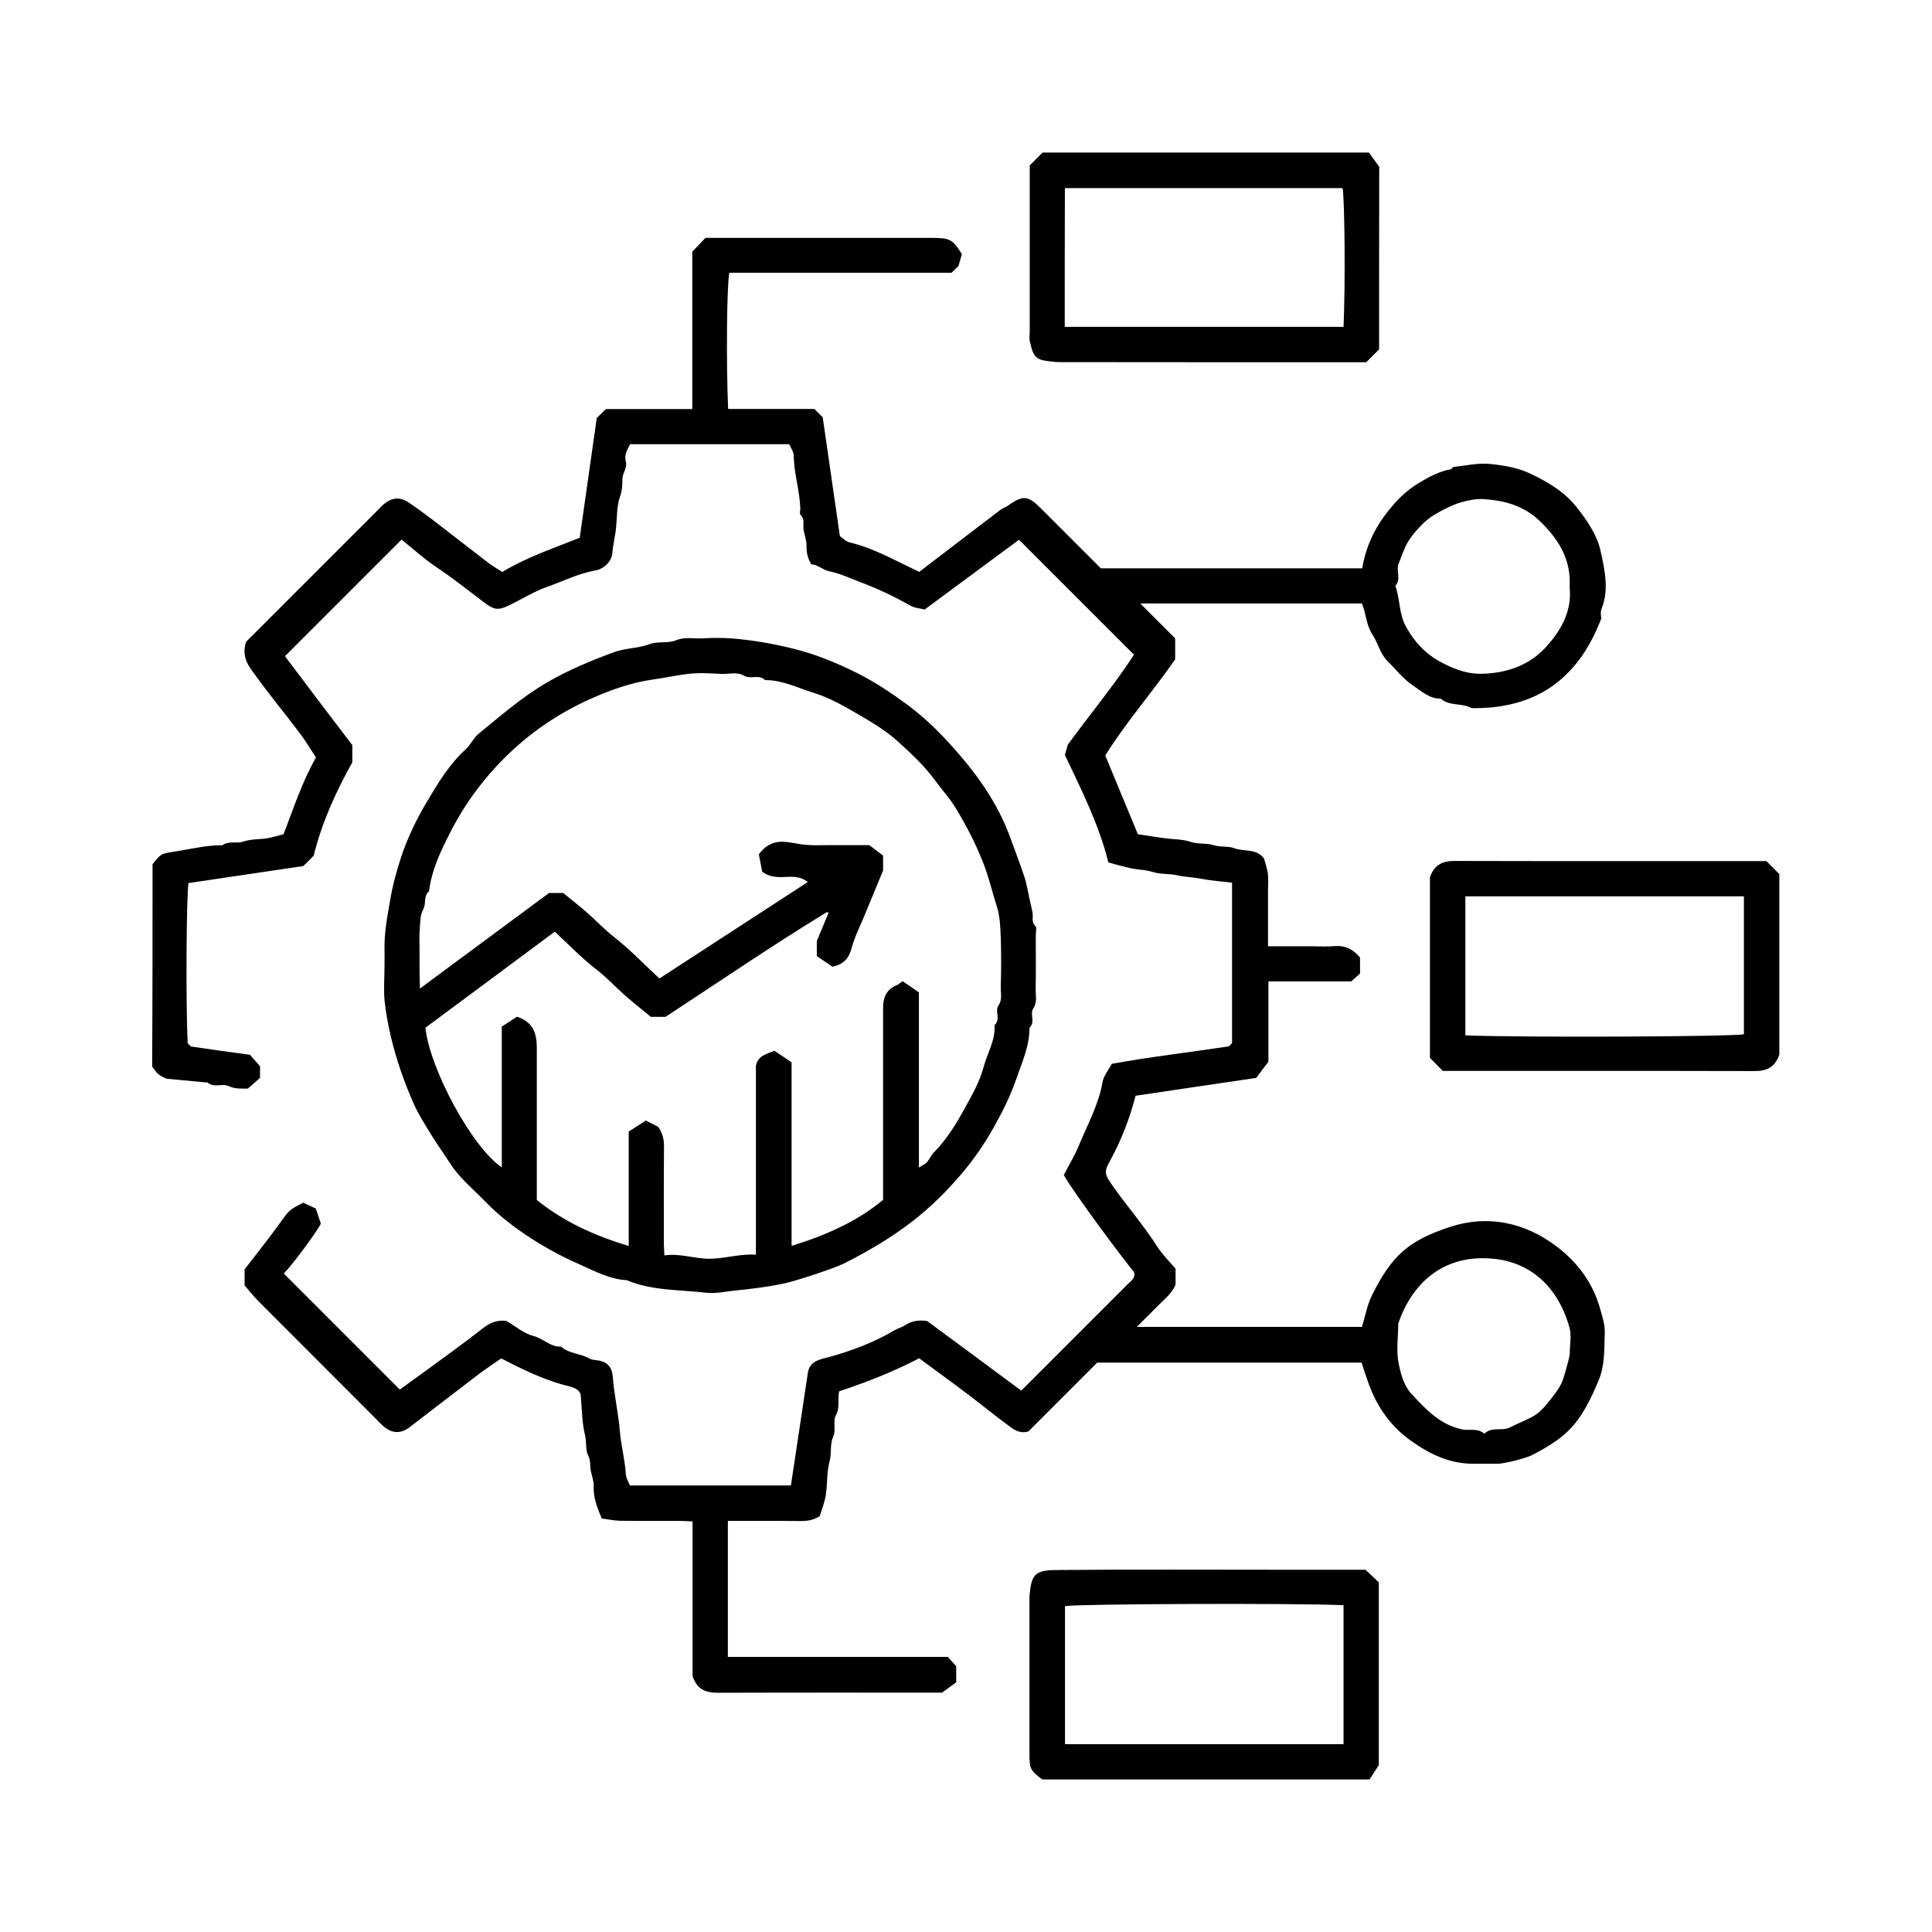 <?xml version="1.0" encoding="utf-8"?>
<!-- Generator: Adobe Illustrator 24.2.3, SVG Export Plug-In . SVG Version: 6.00 Build 0)  -->
<svg version="1.1" baseProfile="tiny" id="Layer_1" xmlns="http://www.w3.org/2000/svg" xmlns:xlink="http://www.w3.org/1999/xlink"
	 x="0px" y="0px" viewBox="0 0 144 144" overflow="visible" xml:space="preserve">
<g>
	<path d="M11.37,64.42c0.62-0.81,0.65-0.79,1.72-0.96c1.16-0.18,2.3-0.47,3.48-0.46c0.48-0.35,1.07-0.11,1.55-0.27
		c0.53-0.17,1.04-0.17,1.57-0.22c0.44-0.04,0.87-0.19,1.44-0.33c0.72-1.83,1.34-3.82,2.42-5.72c-0.39-0.59-0.74-1.19-1.16-1.75
		c-1.07-1.42-2.2-2.79-3.25-4.23c-0.52-0.72-1.19-1.43-0.8-2.64c1.25-1.25,2.64-2.64,4.04-4.04c1.9-1.9,3.8-3.8,5.69-5.69
		c0.17-0.17,0.33-0.35,0.5-0.5c0.64-0.55,1.25-0.6,1.93-0.13c0.59,0.4,1.16,0.82,1.73,1.25c1.41,1.08,2.81,2.18,4.22,3.26
		c0.29,0.22,0.62,0.4,0.99,0.64c1.81-1.1,3.86-1.78,5.77-2.55c0.44-3.07,0.86-6.02,1.27-8.93c0.23-0.22,0.43-0.41,0.68-0.66
		c2.1,0,4.26,0,6.44,0c0-3.9,0-7.76,0-11.73c0.3-0.32,0.65-0.68,0.98-1.03c2.91,0,5.74,0,8.58,0c2.76,0,5.53,0,8.29,0
		c1.36,0,1.57,0.12,2.24,1.21c-0.09,0.3-0.15,0.54-0.25,0.88c-0.12,0.11-0.31,0.31-0.52,0.51c-5.51,0-11.04,0-16.56,0
		c-0.19,0.94-0.24,6.68-0.09,10.15c2.16,0,4.32,0,6.43,0c0.21,0.21,0.38,0.38,0.62,0.62c0.41,2.86,0.84,5.8,1.28,8.86
		c0.17,0.11,0.42,0.39,0.73,0.47c1.84,0.43,3.45,1.39,5.19,2.19c2.01-1.54,4.05-3.1,6.09-4.65c0.14-0.11,0.33-0.15,0.48-0.26
		c1.17-0.82,1.52-0.8,2.52,0.21c1.48,1.48,2.96,2.96,4.44,4.44c6.47,0,12.94,0,19.48,0c0.24-1.46,0.82-2.8,1.72-3.99
		c0.71-0.95,1.52-1.8,2.58-2.42c0.74-0.44,1.47-0.82,2.32-0.98c0.06-0.01,0.11-0.15,0.17-0.16c0.91-0.1,1.84-0.32,2.73-0.23
		c1.01,0.1,2.06,0.27,3.01,0.72c1.3,0.62,2.55,1.35,3.46,2.51c0.78,0.99,1.53,2.08,1.78,3.27c0.3,1.38,0.65,2.85,0.07,4.3
		c-0.11,0.27-0.02,0.62-0.02,0.72c-1.75,4.59-4.95,6.75-9.66,6.68c-0.72-0.41-1.65-0.12-2.31-0.71c-0.85,0.02-1.45-0.57-2.07-0.98
		c-0.71-0.46-1.25-1.19-1.87-1.79c-0.58-0.56-0.72-1.37-1.15-2.01c-0.47-0.71-0.46-1.55-0.78-2.31c-5.55,0-11.1,0-16.52,0
		c0.87,0.87,1.79,1.79,2.6,2.6c0,0.69,0,1.11,0,1.56c-1.68,2.44-3.67,4.69-5.21,7.17c0.84,2.03,1.64,3.96,2.43,5.87
		c0.69,0.1,1.36,0.21,2.03,0.3c0.64,0.09,1.31,0.06,1.91,0.27c0.57,0.19,1.16,0.07,1.68,0.24c0.53,0.17,1.09,0.05,1.56,0.23
		c0.72,0.28,1.63-0.01,2.22,0.76c0.09,0.34,0.23,0.73,0.29,1.12c0.05,0.39,0.01,0.79,0.01,1.18c0,1.38,0,2.76,0,4.25
		c1.06,0,2.11,0,3.16,0c0.59,0,1.19,0.04,1.78-0.01c0.8-0.07,1.41,0.23,1.92,0.85c0,0.37,0,0.76,0,1.19
		c-0.18,0.16-0.38,0.35-0.66,0.59c-1.99,0-4.07,0-6.17,0c0,2.01,0,3.97,0,5.98c-0.33,0.44-0.67,0.89-0.91,1.21
		c-3.1,0.46-6.04,0.89-8.99,1.33c-0.43,1.66-1.03,3.23-1.83,4.71c-0.54,0.99-0.56,1.05,0.25,2.19c1.05,1.46,2.23,2.83,3.2,4.35
		c0.37,0.58,0.87,1.07,1.36,1.64c0,0.33,0,0.71,0,1.18c-0.24,0.64-0.83,1.09-1.34,1.61c-0.49,0.5-0.98,0.98-1.55,1.55
		c5.66,0,11.21,0,16.78,0c0.24-0.76,0.38-1.61,0.75-2.36c1.49-3,2.76-4.09,5.84-5.1c2.79-0.91,5.54-0.33,7.89,1.44
		c1.56,1.17,2.74,2.73,3.27,4.66c0.17,0.61,0.38,1.21,0.35,1.87c-0.05,1.18,0.02,2.34-0.46,3.48c-0.43,1.03-0.87,2-1.54,2.92
		c-0.89,1.24-2.12,1.97-3.41,2.64c-0.5,0.26-2.13,0.65-2.57,0.65c-0.59,0-1.18,0-1.78,0c-1.75,0.01-3.23-0.68-4.64-1.68
		c-1.38-0.97-2.33-2.22-2.98-3.73c-0.29-0.67-0.49-1.38-0.75-2.13c-6.5,0-13.08,0-19.7,0c-1.69,1.69-3.42,3.42-5.13,5.13
		c-0.5,0.17-0.95-0.04-1.29-0.29c-1.1-0.8-2.15-1.67-3.24-2.49c-1.19-0.9-2.41-1.78-3.61-2.67c-1.96,1.02-3.97,1.8-5.96,2.46
		c-0.15,0.62,0.08,1.18-0.24,1.76c-0.26,0.47,0.04,1.09-0.23,1.68c-0.23,0.51-0.08,1.17-0.25,1.79c-0.22,0.8-0.15,1.67-0.28,2.5
		c-0.08,0.54-0.3,1.06-0.45,1.57c-0.47,0.32-0.97,0.38-1.52,0.37c-1.77-0.02-3.54-0.01-5.33-0.01c0,3.41,0,6.75,0,10.14
		c5.47,0,10.94,0,16.4,0c0.21,0.24,0.4,0.44,0.62,0.69c0,0.33,0,0.72,0,1.2c-0.32,0.23-0.68,0.5-1.05,0.77
		c-5.56,0-11.13-0.01-16.69,0.01c-0.89,0-1.56-0.21-1.91-1.23c0-3.72,0-7.59,0-11.54c-0.3-0.01-0.6-0.04-0.9-0.04
		c-1.5,0-3,0.01-4.5-0.01c-0.47-0.01-0.95-0.12-1.37-0.17c-0.35-0.84-0.63-1.56-0.6-2.38c0.02-0.4-0.14-0.8-0.22-1.2
		c-0.07-0.36,0.01-0.71-0.19-1.11c-0.22-0.43-0.11-1.01-0.24-1.55c-0.23-0.92-0.22-1.9-0.32-3c-0.16-0.52-0.83-0.6-1.32-0.73
		c-1.6-0.45-3.07-1.17-4.6-1.96c-0.55,0.38-1.14,0.77-1.7,1.19c-1.71,1.3-3.41,2.62-5.12,3.93c-0.65,0.5-1.31,0.49-1.93-0.04
		c-0.27-0.23-0.51-0.5-0.76-0.75c-2.87-2.87-5.75-5.75-8.62-8.63c-0.37-0.38-0.7-0.8-1-1.14c0-0.49,0-0.89,0-1.2
		c0.89-1.16,1.77-2.25,2.59-3.39c0.71-0.99,0.7-1.03,1.78-1.58c0.29,0.13,0.62,0.29,0.94,0.44c0.11,0.34,0.22,0.65,0.37,1.11
		c0,0.18-1.92,2.88-2.76,3.73c2.86,2.86,5.72,5.72,8.65,8.65c0.48-0.35,1.07-0.77,1.66-1.2c1.51-1.11,3.05-2.2,4.52-3.36
		c0.55-0.44,1.11-0.64,1.76-0.56c0.68,0.4,1.31,0.95,2.03,1.13c0.73,0.19,1.26,0.83,2.05,0.79c0.6,0.54,1.45,0.5,2.12,0.89
		c0.26,0.15,0.63,0.09,0.97,0.22c0.58,0.22,0.73,0.69,0.76,1.12c0.1,1.36,0.42,2.7,0.53,4.06c0.09,1.08,0.38,2.14,0.45,3.24
		c0.02,0.28,0.19,0.55,0.3,0.82c3.99,0,7.96,0,12,0c0.42-2.8,0.84-5.59,1.26-8.37c0.12-0.95,0.99-1.04,1.65-1.22
		c1.67-0.47,3.27-1.07,4.76-1.95c0.28-0.17,0.61-0.25,0.89-0.43c0.48-0.31,0.98-0.37,1.59-0.29c2.31,1.7,4.66,3.44,7.02,5.19
		c2.65-2.65,5.3-5.3,7.95-7.95c0.24-0.24,0.58-0.44,0.45-0.89c-0.67-0.79-4.42-5.79-5.23-7.23c0.37-0.72,0.81-1.44,1.13-2.22
		c0.64-1.55,1.47-3.03,1.76-4.72c0.08-0.45,0.42-0.85,0.69-1.35c2.85-0.52,5.77-0.85,8.72-1.3c0.03-0.03,0.11-0.11,0.24-0.24
		c0-3.93,0-7.91,0-11.96c-0.73-0.09-1.53-0.14-2.3-0.29c-0.6-0.12-1.22-0.13-1.79-0.26c-0.61-0.14-1.24-0.06-1.79-0.24
		c-0.41-0.13-0.81-0.16-1.22-0.21c-0.37-0.04-0.73-0.14-1.09-0.23c-0.32-0.08-0.64-0.17-1.03-0.28c-0.7-2.84-2.03-5.45-3.24-8.01
		c0.09-0.31,0.16-0.55,0.22-0.77c1.66-2.27,3.46-4.44,4.93-6.7c-2.9-2.9-5.74-5.74-8.57-8.57c-2.26,1.67-4.59,3.4-7.03,5.2
		c-0.3-0.08-0.73-0.1-1.07-0.29c-1.18-0.67-2.4-1.25-3.67-1.73c-0.78-0.3-1.56-0.66-2.37-0.83c-0.5-0.1-0.84-0.49-1.34-0.52
		c-0.26-0.42-0.37-0.87-0.36-1.39c0.01-0.4-0.15-0.8-0.22-1.2c-0.06-0.37,0.13-0.77-0.23-1.1c-0.08-0.07-0.01-0.3-0.01-0.46
		c-0.04-1.33-0.47-2.61-0.49-3.95c0-0.27-0.2-0.54-0.33-0.85c-3.92,0-7.9,0-11.87,0c-0.2,0.4-0.45,0.8-0.32,1.28
		c0.14,0.49-0.25,0.86-0.25,1.32c0,0.45-0.02,0.87-0.19,1.34c-0.24,0.7-0.2,1.5-0.28,2.26c-0.06,0.64-0.23,1.26-0.28,1.91
		c-0.05,0.66-0.66,1.2-1.27,1.3c-1.29,0.23-2.43,0.82-3.64,1.24c-0.92,0.33-1.77,0.86-2.66,1.3c-0.98,0.49-1.24,0.41-2.11-0.25
		c-1.13-0.86-2.25-1.75-3.44-2.54c-0.94-0.63-1.78-1.41-2.59-2.05c-2.86,2.86-5.7,5.7-8.65,8.65c0-0.12-0.05,0.04,0.01,0.11
		c1.63,2.17,3.28,4.34,4.97,6.56c0,0.39,0,0.86,0,1.28c-1.24,2.22-2.27,4.48-2.88,6.96c-0.22,0.22-0.47,0.47-0.77,0.77
		c-2.81,0.42-5.67,0.84-8.56,1.27c-0.16,0.89-0.21,9.1-0.06,11.94c0.08,0.08,0.17,0.17,0.24,0.24c0.73,0.11,1.43,0.21,2.14,0.31
		c0.71,0.1,1.43,0.19,2.26,0.31c0.17,0.2,0.43,0.49,0.75,0.85c0,0.2,0,0.51,0,0.87c-0.26,0.23-0.56,0.49-0.91,0.8
		c-0.42-0.01-0.93,0.05-1.46-0.2c-0.46-0.21-1.08,0.17-1.55-0.26c-0.02-0.02-0.08,0-0.12,0c-0.95-0.09-1.91-0.18-2.93-0.28
		c-0.16-0.08-0.41-0.17-0.6-0.33c-0.19-0.15-0.32-0.38-0.47-0.57C11.37,74.53,11.37,69.47,11.37,64.42z M116.99,43.76
		c0.13-2.09-0.84-3.59-2.24-4.94c-1.19-1.14-2.63-1.52-4.18-1.62c-0.55-0.03-1.13,0.08-1.67,0.24c-0.56,0.16-1.09,0.43-1.6,0.7
		c-0.42,0.23-0.84,0.5-1.19,0.84c-0.44,0.42-0.85,0.89-1.17,1.41c-0.3,0.49-0.46,1.07-0.69,1.61c-0.22,0.54,0.21,1.17-0.25,1.67
		c0.37,0.99,0.25,2.08,0.81,3.07c0.6,1.07,1.37,1.92,2.39,2.5c0.99,0.56,2.06,1.01,3.26,0.98c1.79-0.04,3.45-0.61,4.65-1.87
		C116.3,47.1,117.19,45.58,116.99,43.76z M110.64,106.86c0.57-0.56,1.29-0.16,1.9-0.47c0.54-0.27,1.14-0.51,1.67-0.79
		c0.53-0.28,0.97-0.79,1.35-1.28c0.38-0.49,0.78-0.98,0.97-1.6c0.09-0.28,0.47-1.59,0.47-1.81c0-0.67,0.15-1.38-0.03-2
		c-0.89-3.1-2.96-4.82-5.65-5.09c-3.84-0.38-6.12,1.95-7.1,4.82c-0.01,1.02-0.17,2.08,0.04,3.05c0.16,0.75,0.38,1.59,0.94,2.2
		c1.06,1.14,2.12,2.29,3.75,2.64C109.47,106.67,110.08,106.39,110.64,106.86z"/>
	<path d="M77.68,132.63c-0.9-0.69-0.95-0.79-0.95-1.95c0-3.83,0-7.65,0-11.48c0-0.08-0.01-0.16,0-0.24
		c0.15-1.59,0.37-1.92,1.96-1.94c5.6-0.05,11.2-0.02,16.81-0.02c2.05,0,4.1,0,6.28,0c0.3,0.28,0.66,0.63,0.99,0.94
		c0,4.58,0,9.07,0,13.62c-0.21,0.32-0.45,0.7-0.69,1.07C93.95,132.63,85.81,132.63,77.68,132.63z M100.14,130c0-3.52,0-6.94,0-10.36
		c-3.82-0.16-19.78-0.1-20.76,0.07c0,3.43,0,6.85,0,10.29C86.31,130,93.21,130,100.14,130z"/>
	<path d="M28.66,71.94c0-0.36,0.01-0.71,0-1.07c-0.04-1.3,0.21-2.56,0.43-3.84c0.18-1.07,0.47-2.11,0.8-3.12
		c0.46-1.41,1.12-2.78,1.88-4.07c0.84-1.42,1.7-2.86,2.95-4c0.36-0.33,0.57-0.83,0.94-1.14c1.66-1.35,3.26-2.76,5.14-3.85
		c1.6-0.93,3.28-1.62,4.99-2.25c0.83-0.3,1.78-0.27,2.6-0.58c0.68-0.25,1.38-0.04,2.01-0.3c0.65-0.27,1.3-0.1,1.95-0.14
		c0.71-0.04,1.42-0.05,2.13,0c1.57,0.12,3.13,0.39,4.65,0.77c1.67,0.41,3.26,1.07,4.8,1.84c1.29,0.65,2.49,1.45,3.66,2.31
		c1.53,1.12,2.84,2.48,4.04,3.89c1.55,1.82,2.88,3.83,3.71,6.15c0.33,0.92,0.69,1.84,1,2.78c0.18,0.52,0.26,1.08,0.38,1.62
		c0.08,0.36,0.17,0.72,0.24,1.09c0.06,0.33-0.11,0.68,0.21,0.99c0.12,0.11,0.03,0.45,0.03,0.69c0,1.34,0.02,2.68-0.01,4.02
		c-0.01,0.48,0.15,0.96-0.19,1.46c-0.25,0.37,0.18,1-0.27,1.42c0.01,1.33-0.54,2.53-0.96,3.75c-0.44,1.28-1.04,2.49-1.71,3.68
		c-0.7,1.25-1.51,2.42-2.42,3.48c-1.07,1.26-2.27,2.45-3.61,3.49c-1.59,1.24-3.31,2.24-5.1,3.15c-0.77,0.39-3.67,1.33-4.47,1.5
		c-1.19,0.25-2.38,0.4-3.59,0.52c-0.75,0.07-1.52,0.26-2.27,0.17c-1.97-0.23-4-0.14-5.88-0.93c-1.25-0.07-2.34-0.65-3.44-1.14
		c-1.07-0.47-2.11-1-3.12-1.62c-1.47-0.9-2.83-1.9-4.02-3.13c-0.89-0.92-1.9-1.73-2.6-2.83c-0.46-0.72-0.97-1.41-1.41-2.14
		c-0.44-0.72-0.9-1.44-1.25-2.2c-0.75-1.67-1.35-3.4-1.77-5.19c-0.2-0.84-0.34-1.69-0.44-2.53C28.58,73.77,28.66,72.85,28.66,71.94z
		 M68.49,73.97c0,4.34,0,8.63,0,13.05c0.26-0.17,0.47-0.25,0.6-0.4c0.2-0.22,0.31-0.52,0.52-0.73c0.96-0.97,1.67-2.14,2.31-3.31
		c0.52-0.95,1.08-1.91,1.37-2.98c0.28-1.07,0.91-2.04,0.84-3.2c0.47-0.41,0.02-1.05,0.27-1.42c0.34-0.5,0.17-0.98,0.19-1.46
		c0.04-1.22,0.04-2.45,0-3.67c-0.03-0.75-0.06-1.54-0.28-2.25c-0.37-1.15-0.63-2.32-1.09-3.45c-0.55-1.37-1.22-2.66-1.98-3.91
		c-0.45-0.75-1.05-1.39-1.56-2.09c-0.79-1.09-1.76-1.98-2.74-2.87c-0.87-0.79-1.91-1.42-2.94-2.02c-1.07-0.62-2.15-1.25-3.35-1.62
		c-1.2-0.37-2.34-0.96-3.63-0.95c-0.44-0.46-1.08-0.04-1.53-0.31c-0.57-0.34-1.14-0.12-1.71-0.15c-0.87-0.05-1.75-0.1-2.6,0.01
		c-0.84,0.11-1.69,0.29-2.53,0.41c-1.34,0.19-2.61,0.6-3.82,1.09c-2.2,0.89-4.25,2.11-6.05,3.66c-2.15,1.86-3.9,4.06-5.2,6.6
		c-0.72,1.41-1.41,2.83-1.6,4.43c-0.44,0.35-0.19,0.91-0.44,1.36c-0.24,0.43-0.22,1.02-0.26,1.54c-0.04,0.51-0.01,1.03-0.01,1.54
		c0,0.47,0,0.95,0,1.42c0,0.46,0.02,0.92,0.03,1.39c3.24-2.4,6.42-4.75,9.62-7.12c0.36,0,0.75,0,1.06,0
		c0.61,0.5,1.19,0.95,1.74,1.43c0.7,0.61,1.32,1.28,2.06,1.86c1.19,0.93,2.24,2.04,3.37,3.08c3.68-2.39,7.35-4.78,11.06-7.19
		c-0.61-0.48-1.24-0.39-1.84-0.37c-0.55,0.02-1.06-0.03-1.56-0.4c-0.08-0.43-0.17-0.9-0.25-1.29c0.57-0.78,1.26-1.02,2.08-0.92
		c0.52,0.06,1.04,0.19,1.56,0.22c0.55,0.04,1.1,0.01,1.66,0.01c0.98,0,1.96,0,2.93,0c0.38,0.29,0.74,0.56,1.03,0.78
		c0,0.5,0,0.89,0,1.11c-0.51,1.23-0.96,2.31-1.4,3.39c-0.32,0.78-0.71,1.53-0.93,2.34c-0.2,0.77-0.56,1.27-1.45,1.44
		c-0.38-0.26-0.81-0.55-1.16-0.79c0-0.51,0-0.9,0-1.12c0.34-0.81,0.61-1.46,0.88-2.11c-0.07-0.02-0.12-0.05-0.14-0.04
		c-4.05,2.47-7.97,5.15-11.94,7.75c-0.03,0.02-0.06,0.04-0.08,0.05c-0.41,0-0.8,0-1.09,0c-0.69-0.57-1.32-1.07-1.93-1.6
		c-0.72-0.64-1.37-1.35-2.15-1.95c-1.1-0.85-2.08-1.87-3.08-2.8c-3.23,2.4-6.45,4.8-9.64,7.16c0.32,3.06,3.45,8.89,5.69,10.41
		c0-1.8,0-3.52,0-5.24c0-1.73,0-3.46,0-5.25c0.4-0.26,0.81-0.53,1.13-0.74c1.25,0.4,1.48,1.3,1.48,2.35c0,3.75,0,7.5,0,11.31
		c2,1.62,4.31,2.66,6.85,3.43c0-2.88,0-5.68,0-8.53c0.43-0.28,0.87-0.56,1.28-0.82c0.39,0.2,0.69,0.35,0.92,0.47
		c0.33,0.48,0.43,0.93,0.43,1.45c-0.02,2.41-0.01,4.81-0.01,7.22c0,0.3,0.03,0.6,0.04,0.91c1.21-0.17,2.28,0.27,3.42,0.25
		c1.16-0.02,2.26-0.39,3.4-0.3c0-4.75,0-9.4,0-14.06c0.12-0.74,0.73-0.89,1.39-1.14c0.41,0.28,0.84,0.57,1.27,0.86
		c0,4.59,0,9.11,0,13.68c2.53-0.78,4.86-1.8,6.82-3.43c0-4.84,0-9.58,0-14.31c0-0.79,0.26-1.39,1.04-1.7
		c0.13-0.05,0.24-0.17,0.41-0.29C67.69,73.41,68.09,73.69,68.49,73.97z"/>
	<path d="M107.54,79.82c-0.3-0.3-0.66-0.66-0.96-0.97c0-4.6,0-9.1,0-13.46c0.35-1.01,1.02-1.23,1.9-1.22
		c7.69,0.02,15.38,0.01,23.18,0.01c0.3,0.3,0.66,0.66,0.96,0.97c0,4.6,0,9.1,0,13.46c-0.35,1.01-1.02,1.23-1.9,1.22
		C123.03,79.81,115.34,79.82,107.54,79.82z M109.22,66.81c0,3.53,0,6.95,0,10.36c4.26,0.17,19.77,0.1,20.76-0.08
		c0-3.43,0-6.85,0-10.28C123.05,66.81,116.15,66.81,109.22,66.81z"/>
	<path d="M102.79,26.04c-0.3,0.3-0.66,0.66-0.96,0.96c-7.68,0-15.25,0-22.83-0.01c-0.37,0-0.75-0.05-1.12-0.11
		c-0.92-0.13-0.95-0.81-1.12-1.43c-0.06-0.22-0.01-0.47-0.01-0.71c0-4.1,0-8.21,0-12.41c0.3-0.3,0.66-0.66,0.96-0.96
		c8.15,0,16.2,0,24.32,0c0.24,0.33,0.51,0.7,0.77,1.06C102.79,16.94,102.79,21.43,102.79,26.04z M79.36,24.36
		c6.99,0,13.89,0,20.78,0c0.14-3.1,0.09-9.42-0.07-10.34c-6.9,0-13.79,0-20.7,0C79.36,17.48,79.36,20.9,79.36,24.36z"/>
</g>
</svg>
